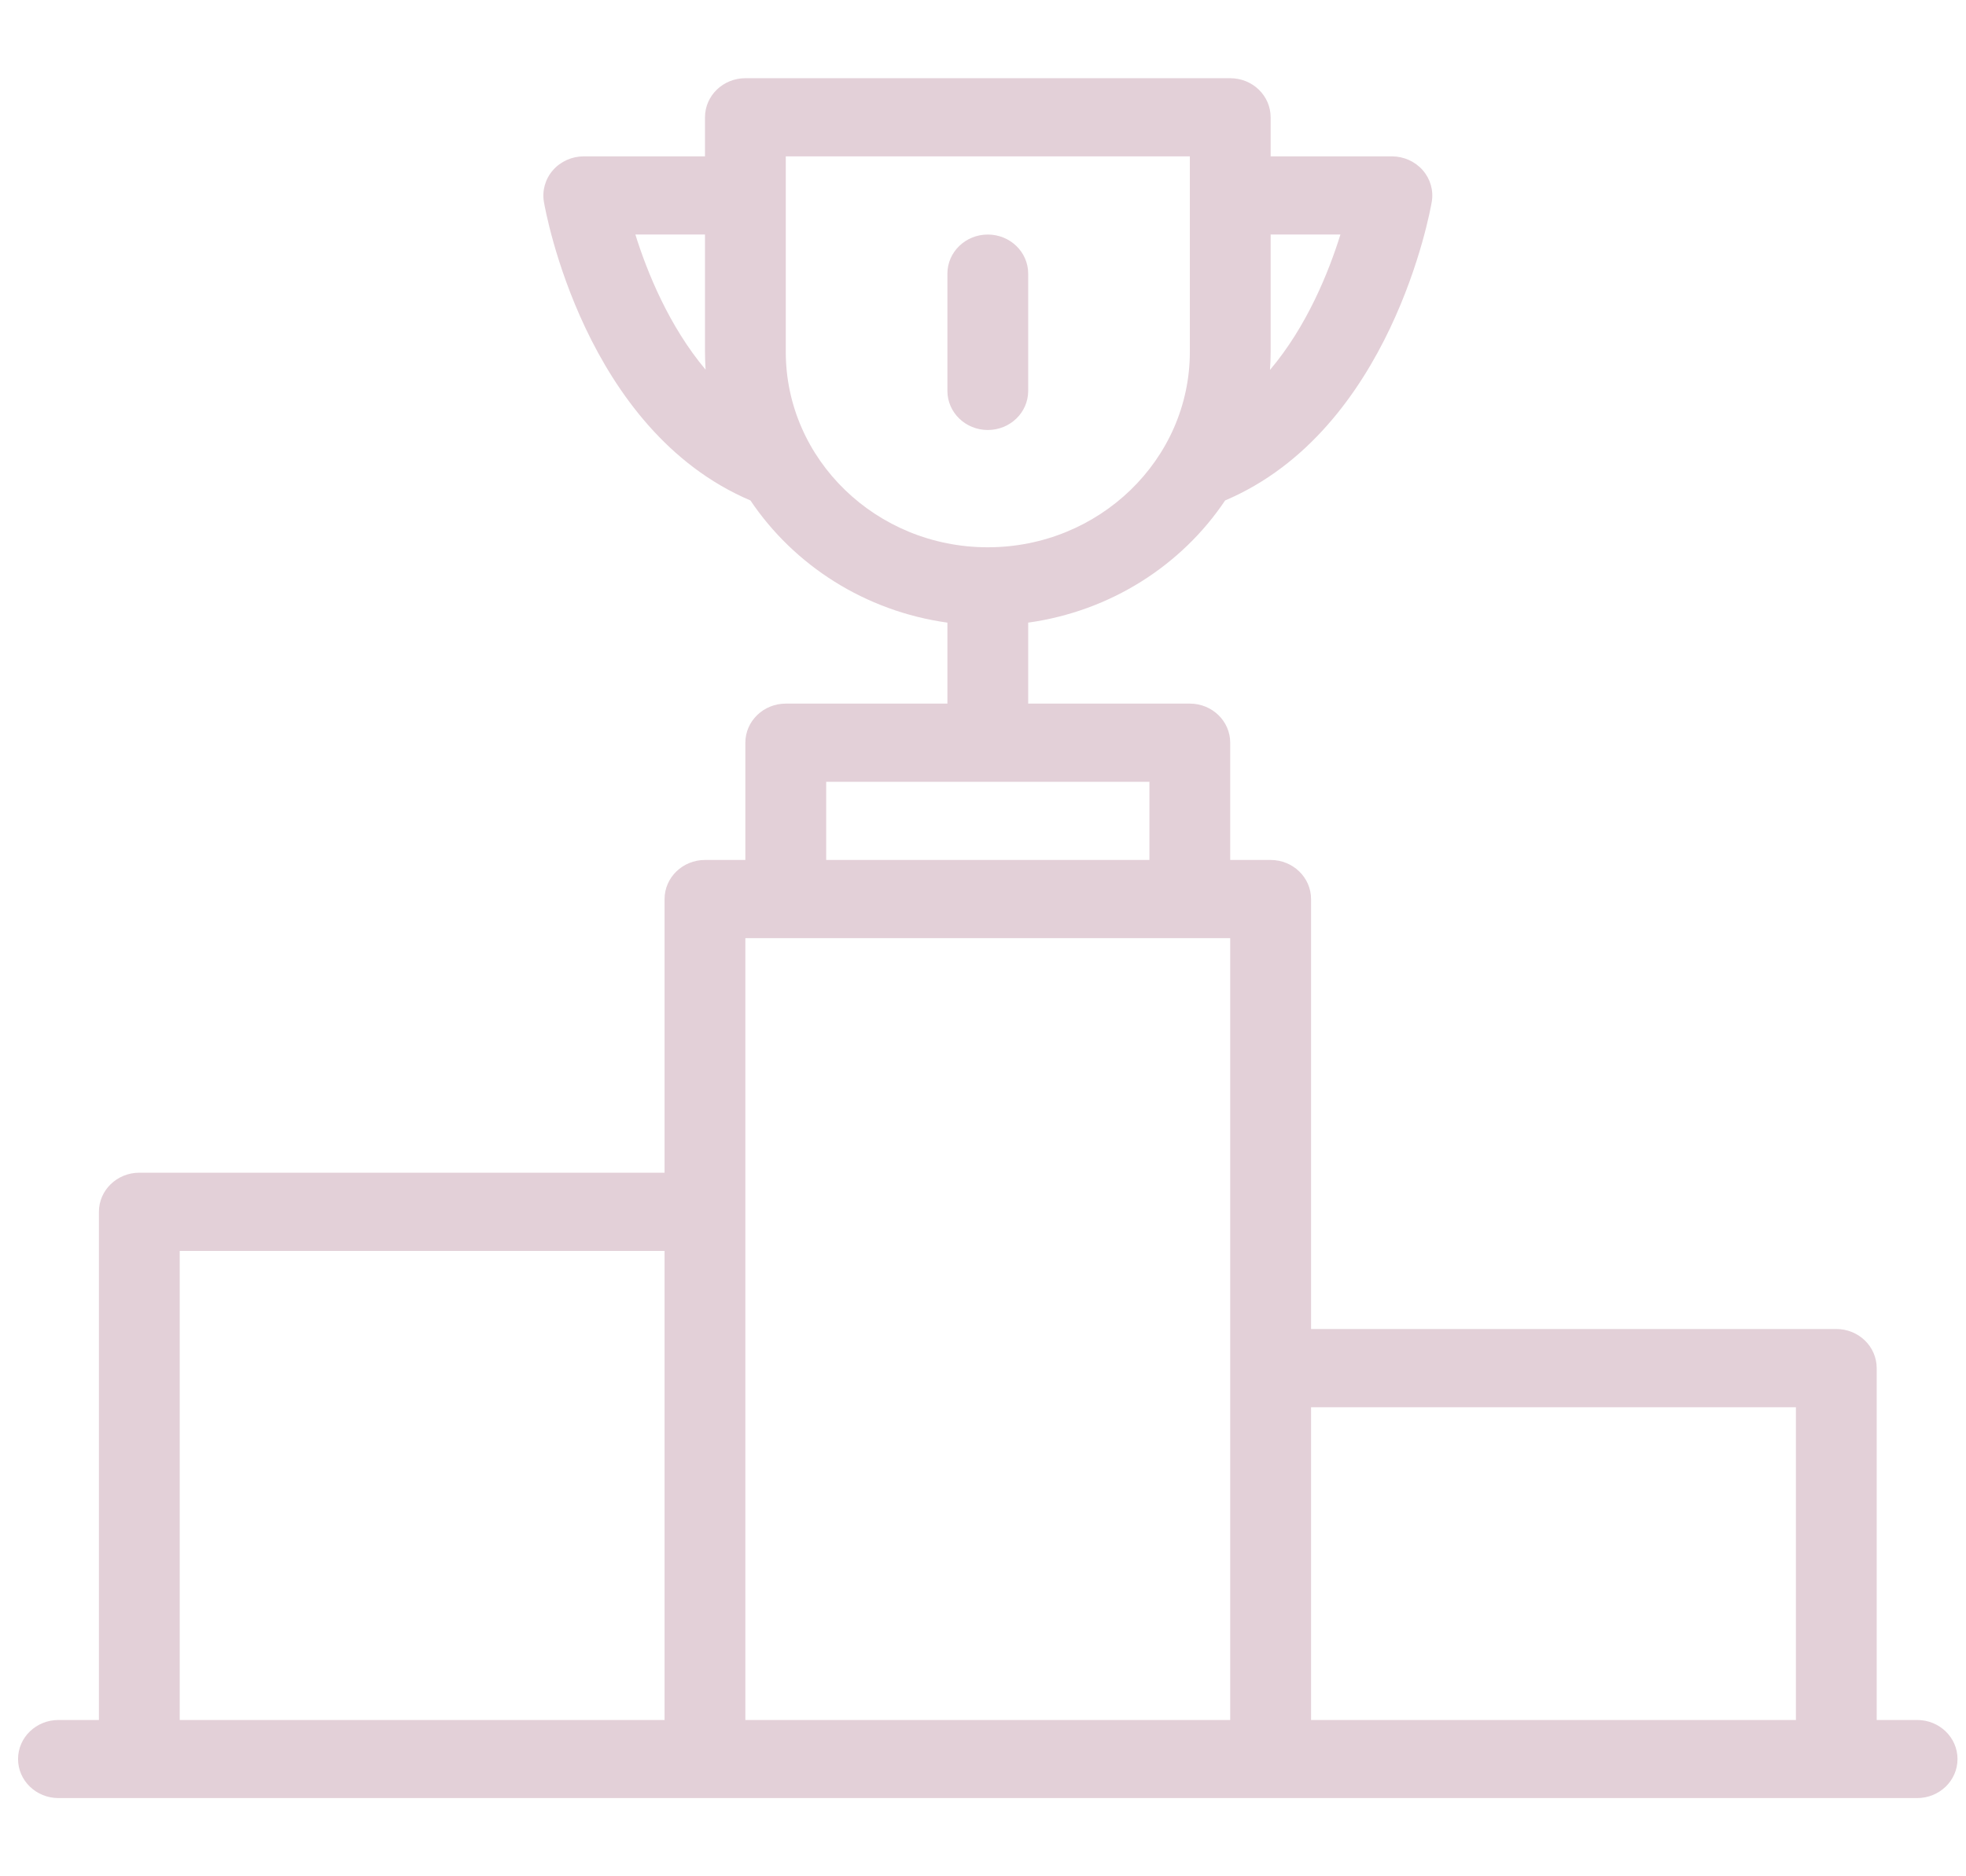 <svg width="66" height="63" viewBox="0 0 66 63" fill="none" xmlns="http://www.w3.org/2000/svg">
<g clip-path="url(#clip0)">
<path d="M64.359 57.752H63.002V45.939C63.002 45.212 62.396 44.624 61.645 44.624H44.013V30.188C44.013 29.463 43.405 28.875 42.656 28.875H41.299V24.938C41.299 24.213 40.693 23.625 39.944 23.625H34.517V20.906C37.285 20.521 39.67 18.98 41.128 16.804C46.697 14.436 48.011 7.096 48.065 6.777C48.13 6.396 48.019 6.008 47.761 5.713C47.502 5.42 47.125 5.25 46.725 5.25H42.656V3.938C42.656 3.213 42.05 2.626 41.299 2.626H25.022C24.275 2.626 23.667 3.213 23.667 3.938V5.25H19.598C19.2 5.25 18.821 5.42 18.564 5.713C18.306 6.008 18.195 6.396 18.259 6.777C18.314 7.096 19.625 14.436 25.193 16.804C26.655 18.98 29.04 20.521 31.805 20.906V23.625H26.379C25.63 23.625 25.022 24.213 25.022 24.938V28.875H23.667C22.918 28.875 22.31 29.463 22.31 30.188V39.376H4.676C3.929 39.376 3.321 39.964 3.321 40.687V57.752H1.963C1.214 57.752 0.606 58.338 0.606 59.063C0.606 59.788 1.214 60.374 1.963 60.374H4.676H23.667H42.656H61.645H64.359C65.109 60.374 65.715 59.788 65.715 59.063C65.715 58.338 65.109 57.752 64.359 57.752ZM42.656 11.813V7.875H44.999C44.605 9.138 43.876 10.953 42.634 12.421C42.65 12.219 42.656 12.018 42.656 11.813ZM21.33 7.875H23.667V11.813C23.667 12.014 23.675 12.214 23.687 12.412C22.455 10.946 21.724 9.135 21.33 7.875ZM22.31 57.752H6.033V42.002H22.31V57.752ZM26.379 11.813V5.25H39.944V11.813C39.944 15.431 36.9 18.376 33.16 18.376C29.421 18.376 26.379 15.431 26.379 11.813ZM27.736 26.251H38.587V28.875H27.736V26.251ZM41.299 45.939V57.752H25.022V40.687V31.5H26.379H39.944H41.299V45.939ZM60.29 57.752H44.013V47.25H60.29V57.752Z" fill="#E3D0D8"/>
<path d="M34.517 13.125V9.188C34.517 8.463 33.911 7.875 33.16 7.875C32.413 7.875 31.805 8.463 31.805 9.188V13.125C31.805 13.85 32.413 14.438 33.16 14.438C33.911 14.438 34.517 13.85 34.517 13.125Z" fill="#E3D0D8"/>
</g>
<defs>
<clipPath id="clip0">
<rect width="65.108" height="63" fill="white" transform="translate(0.606)"/>
</clipPath>
</defs>
</svg>
